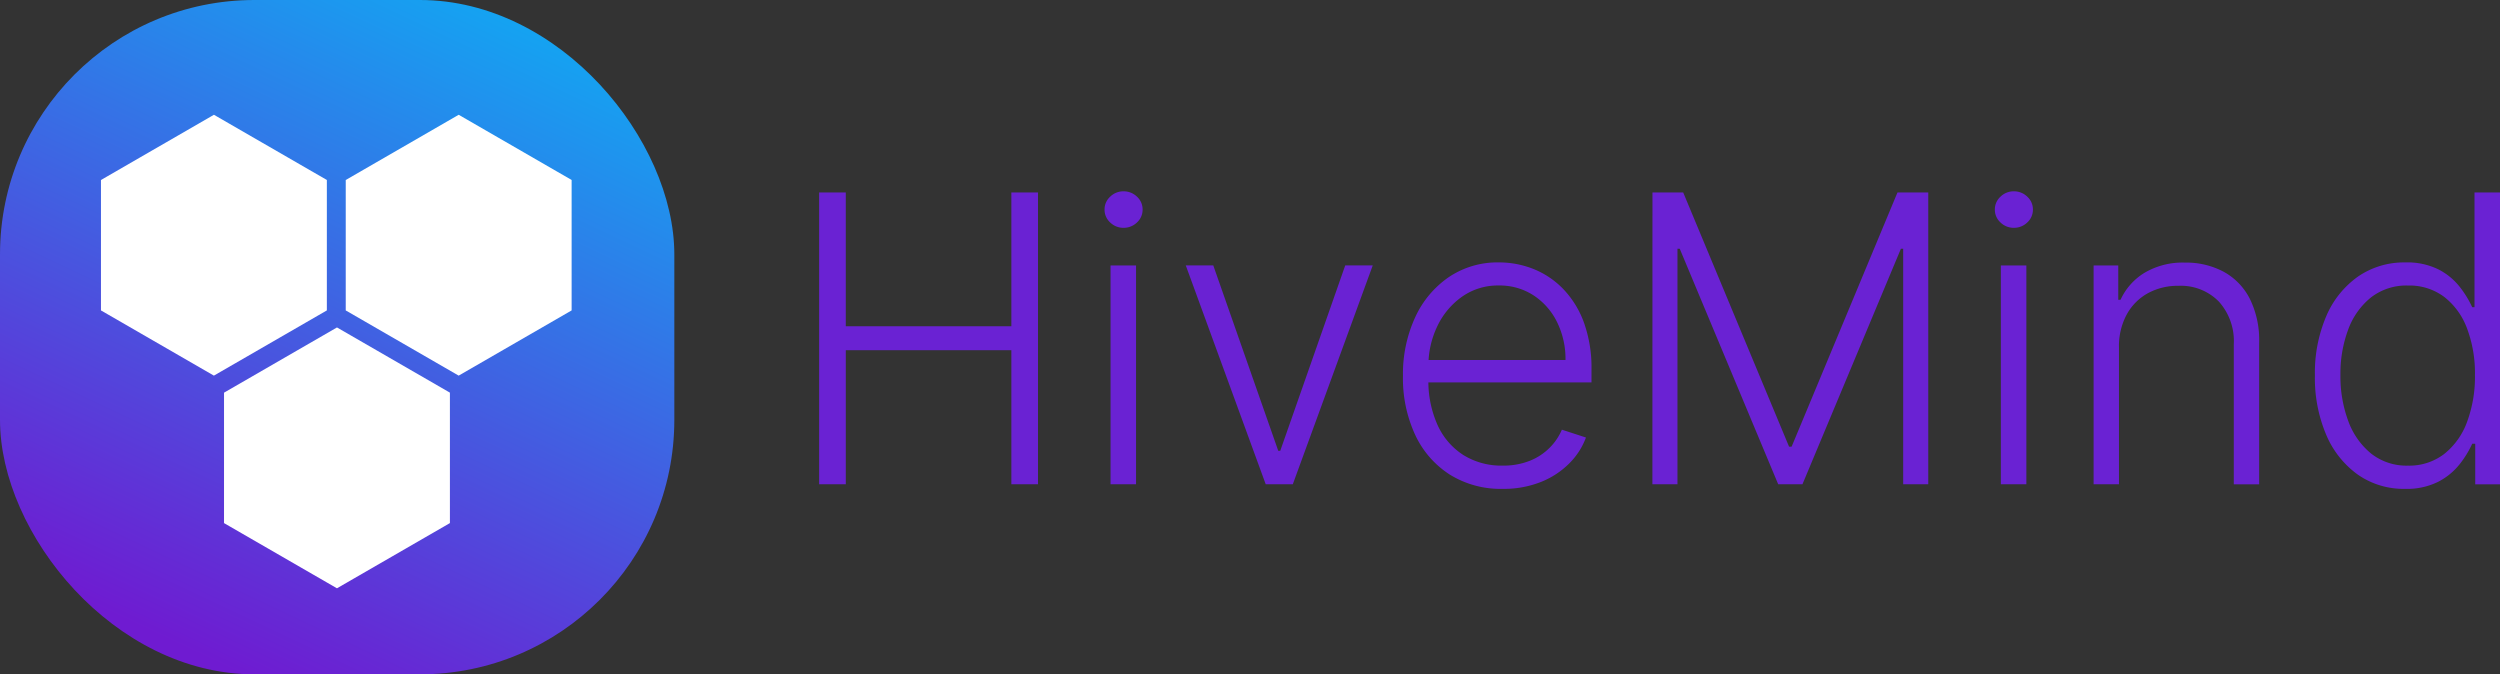 <svg xmlns="http://www.w3.org/2000/svg" xmlns:xlink="http://www.w3.org/1999/xlink" width="392.98" height="106" viewBox="0 0 392.98 106"><rect x="0" y="0" width="392.98" height="106" fill="#333333" stroke="none"/><defs><linearGradient id="a" x1="0.735" x2="0.28" y2="0.964" gradientUnits="objectBoundingBox"><stop offset="0" stop-color="#13a5f2"/><stop offset="1" stop-color="#6f1bd1"/></linearGradient><linearGradient id="b" x1="0.902" y1="-3.79" x2="0.267" y2="-4.219" gradientUnits="objectBoundingBox"><stop offset="0" stop-color="#6a22d3"/><stop offset="1" stop-color="#1a9aef"/></linearGradient></defs><g transform="translate(-4349.327 -107.194)"><g transform="translate(4349 107)"><rect width="106" height="106" rx="40" transform="translate(0.327 0.194)" fill="url(#a)"/><g transform="translate(7.321 13.111)"><path d="M30.749,0,41,17.756,30.749,35.512H10.25L0,17.756,10.25,0Z" transform="translate(17.756 0) rotate(30)" fill="#fff"/><path d="M30.749,0,41,17.756,30.749,35.512H10.25L0,17.756,10.25,0Z" transform="translate(56.232) rotate(30)" fill="#fff"/><path d="M30.749,0,41,17.756,30.749,35.512H10.25L0,17.756,10.25,0Z" transform="translate(37.099 33.43) rotate(30)" fill="#fff"/></g></g><path d="M28.977-172.982v-45.873h4.189v21.033H59.193v-21.033h4.189v45.873H59.193v-21.077H33.166v21.077Zm45.806,0v-34.4h4.009v34.4ZM76.821-213.3a2.94,2.94,0,0,1-2.094-.84,2.694,2.694,0,0,1-.885-2.027,2.694,2.694,0,0,1,.885-2.027,2.94,2.94,0,0,1,2.094-.84,2.967,2.967,0,0,1,2.117.84,2.694,2.694,0,0,1,.885,2.027,2.694,2.694,0,0,1-.885,2.027A2.967,2.967,0,0,1,76.821-213.3ZM116-207.387l-12.566,34.4H99.176l-12.566-34.4h4.323l10.214,29.141h.314l10.214-29.141Zm20.428,35.122a15.121,15.121,0,0,1-8.332-2.251,14.847,14.847,0,0,1-5.432-6.249,21.1,21.1,0,0,1-1.915-9.217,21.337,21.337,0,0,1,1.915-9.24,15.431,15.431,0,0,1,5.309-6.339,13.675,13.675,0,0,1,7.851-2.3,14.654,14.654,0,0,1,5.4,1.019,13.421,13.421,0,0,1,4.67,3.113,14.934,14.934,0,0,1,3.281,5.264,20.993,20.993,0,0,1,1.21,7.492V-189H123.5v-3.517h22.8a13.117,13.117,0,0,0-1.333-5.969,10.578,10.578,0,0,0-3.7-4.2,9.739,9.739,0,0,0-5.454-1.546,9.76,9.76,0,0,0-5.757,1.747,11.914,11.914,0,0,0-3.886,4.614,14.32,14.32,0,0,0-1.422,6.272v2.105a16.814,16.814,0,0,0,1.422,7.156,10.961,10.961,0,0,0,4.043,4.737,11.247,11.247,0,0,0,6.2,1.68,11.194,11.194,0,0,0,4.289-.762,9.231,9.231,0,0,0,3.113-2.05,9.012,9.012,0,0,0,1.915-2.833l3.785,1.232a11.217,11.217,0,0,1-2.565,4.009,13.13,13.13,0,0,1-4.435,2.945A15.726,15.726,0,0,1,136.425-172.265Zm23.541-46.59H164.8l16.642,39.96h.4l16.642-39.96h4.838v45.873h-3.942v-37.025h-.358l-15.478,37.025h-3.808l-15.478-37.025h-.358v37.025h-3.942Zm54.765,45.873v-34.4h4.009v34.4ZM216.77-213.3a2.94,2.94,0,0,1-2.094-.84,2.694,2.694,0,0,1-.885-2.027,2.694,2.694,0,0,1,.885-2.027,2.94,2.94,0,0,1,2.094-.84,2.967,2.967,0,0,1,2.117.84,2.694,2.694,0,0,1,.885,2.027,2.694,2.694,0,0,1-.885,2.027A2.967,2.967,0,0,1,216.77-213.3Zm16.53,18.815v21.5h-3.987v-34.4h3.875v5.4h.358a9.674,9.674,0,0,1,3.774-4.245,11.773,11.773,0,0,1,6.35-1.6,12.482,12.482,0,0,1,6.1,1.445,10.006,10.006,0,0,1,4.1,4.245,14.68,14.68,0,0,1,1.467,6.876v22.287h-3.987v-22.041a9.272,9.272,0,0,0-2.363-6.7,8.359,8.359,0,0,0-6.328-2.464,9.782,9.782,0,0,0-4.816,1.165,8.443,8.443,0,0,0-3.326,3.349A10.463,10.463,0,0,0,233.3-194.485Zm44.955,22.22a12.549,12.549,0,0,1-7.414-2.24,14.752,14.752,0,0,1-4.961-6.249,22.833,22.833,0,0,1-1.781-9.34,22.694,22.694,0,0,1,1.781-9.307,14.616,14.616,0,0,1,4.984-6.227,12.732,12.732,0,0,1,7.459-2.229,11.024,11.024,0,0,1,5.219,1.109A10.109,10.109,0,0,1,286.879-204a16.166,16.166,0,0,1,1.949,3.181h.358v-18.031H293.2v45.873h-3.9v-6.384h-.47a15.625,15.625,0,0,1-1.971,3.214,10.377,10.377,0,0,1-3.371,2.766A11,11,0,0,1,278.255-172.265Zm.47-3.651a9,9,0,0,0,5.689-1.826,11.409,11.409,0,0,0,3.6-5.04,20.363,20.363,0,0,0,1.243-7.38,20.029,20.029,0,0,0-1.232-7.291,11.2,11.2,0,0,0-3.584-4.973,9.11,9.11,0,0,0-5.712-1.8,9.074,9.074,0,0,0-5.812,1.87,11.548,11.548,0,0,0-3.584,5.051,19.812,19.812,0,0,0-1.221,7.145,20.146,20.146,0,0,0,1.232,7.235,11.76,11.76,0,0,0,3.6,5.118A8.969,8.969,0,0,0,278.725-175.916Z" transform="translate(4449.112 356.303)" fill="url(#b)"/></g></svg>